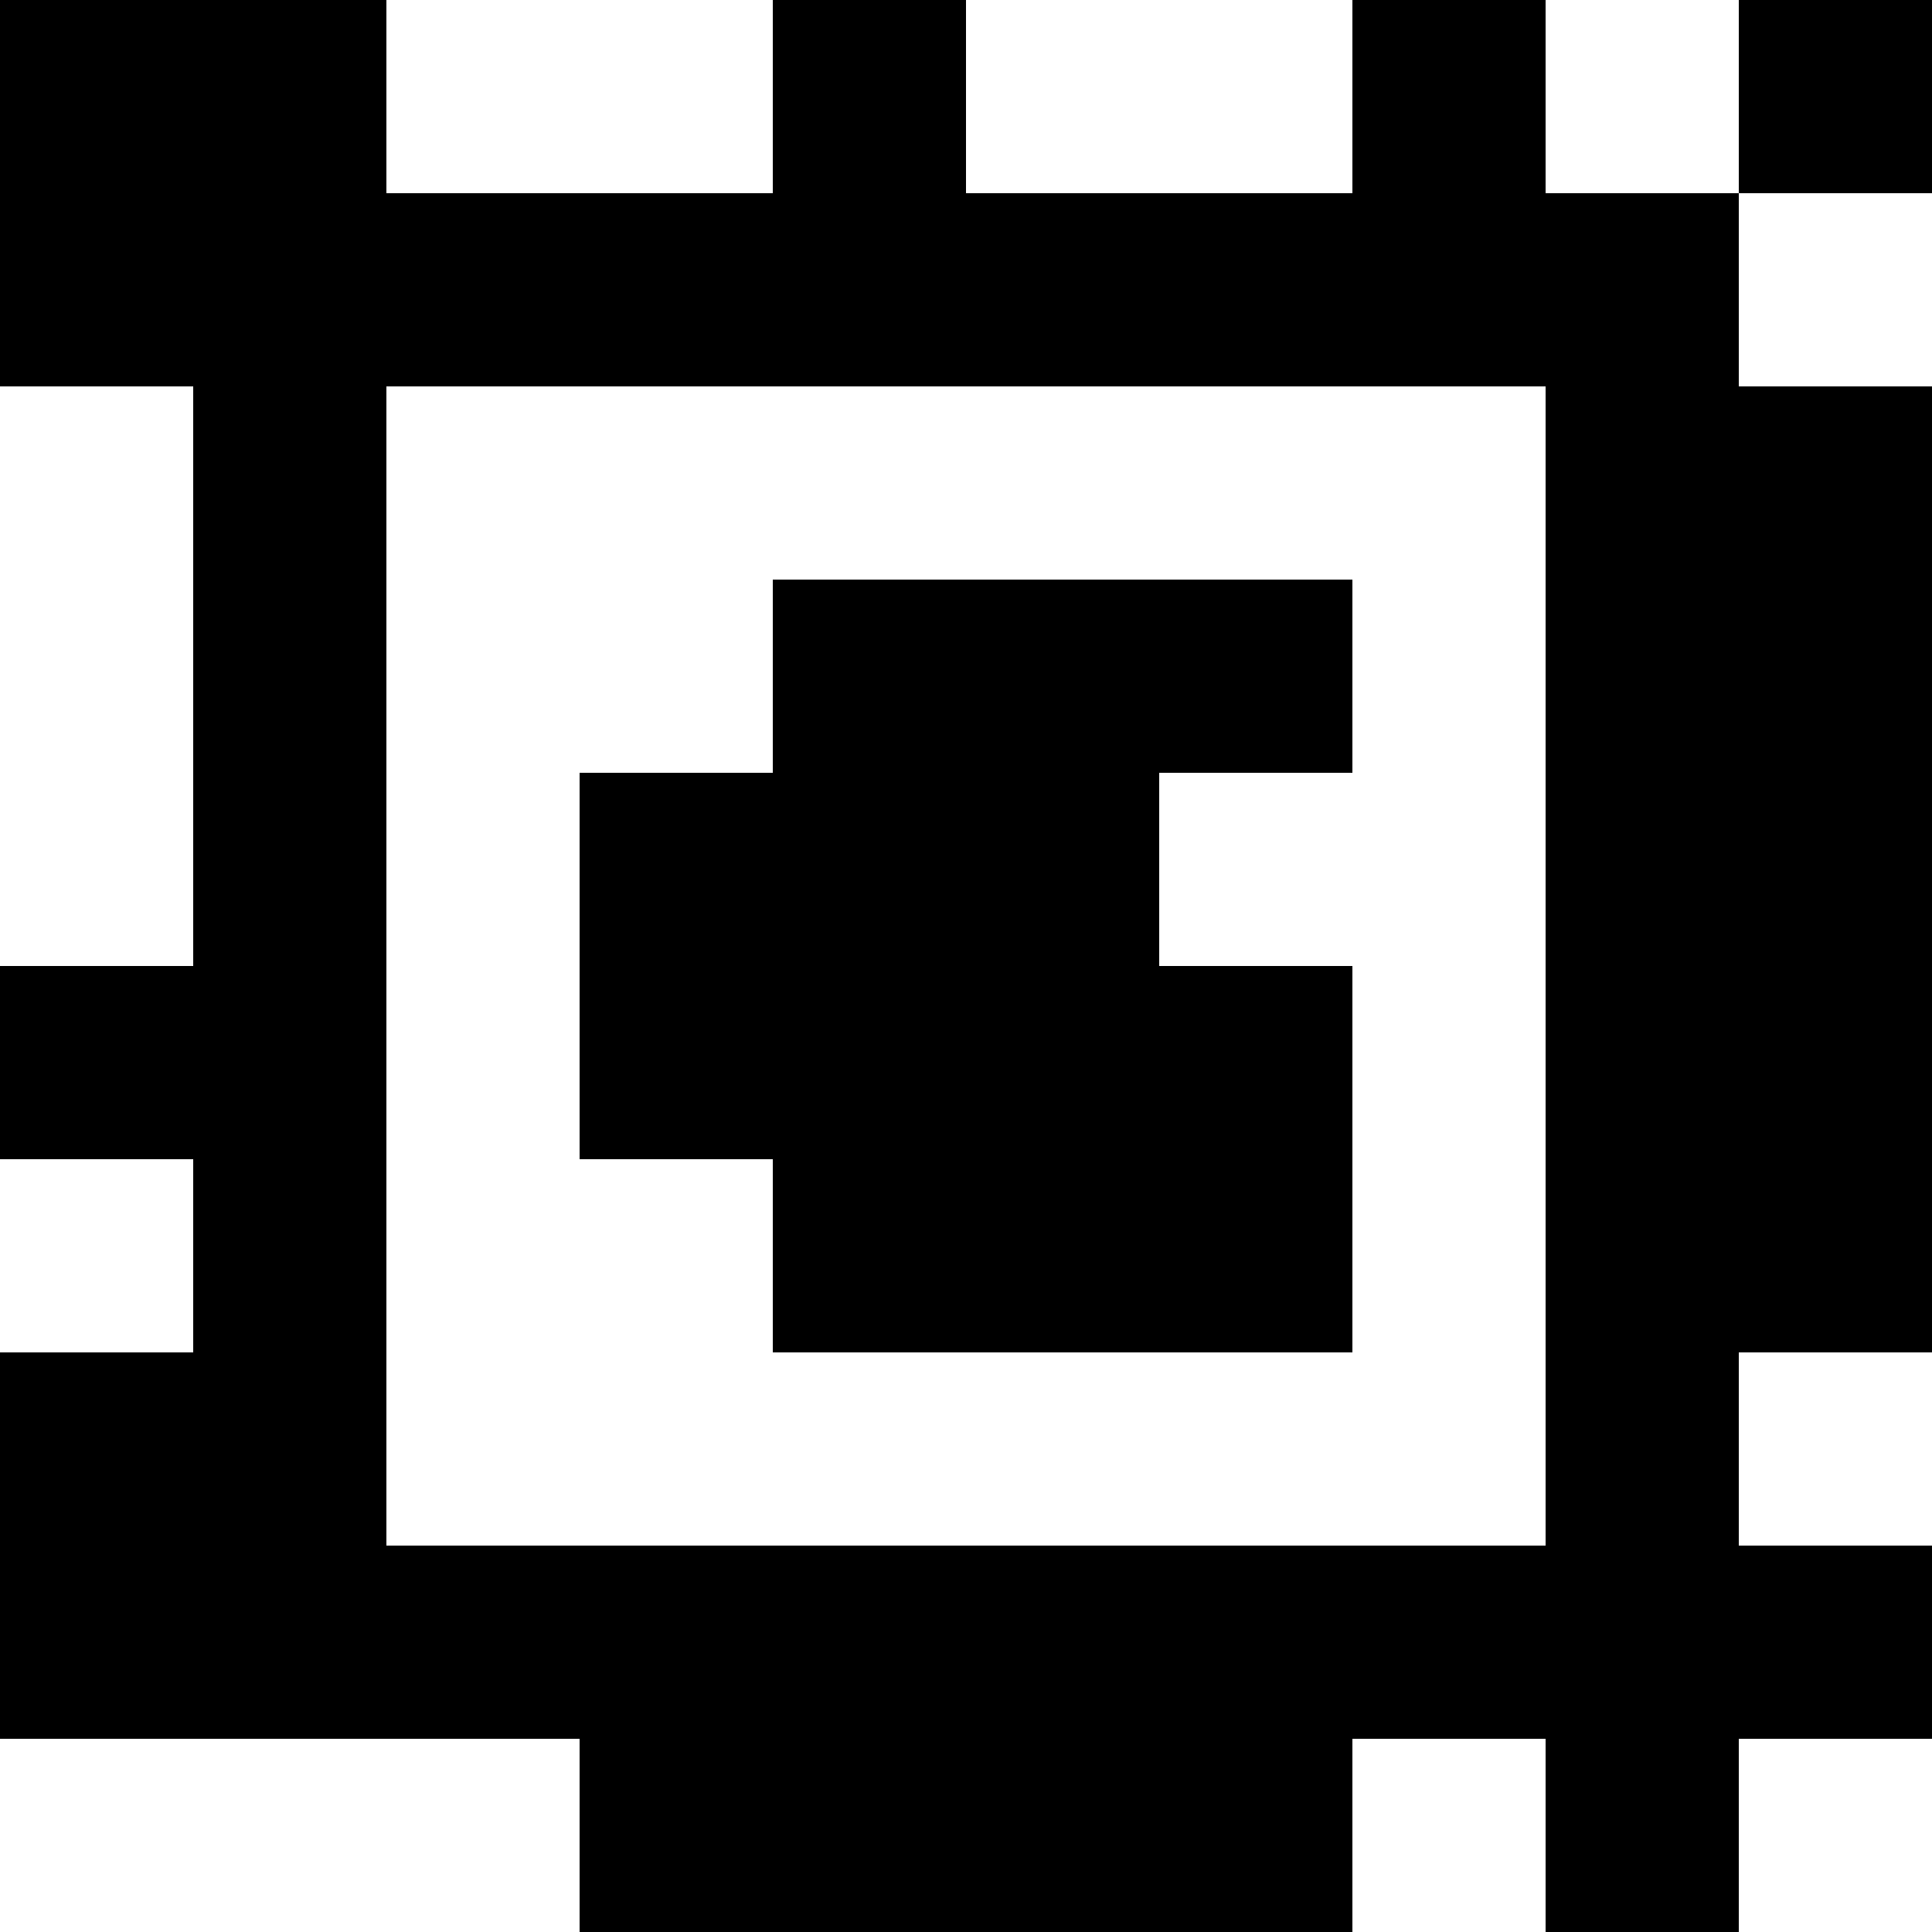 <?xml version="1.0" standalone="yes"?>
<svg xmlns="http://www.w3.org/2000/svg" width="100" height="100">
<rect width="100%" height="100%" fill="#808080" stroke="none"/>
<path style="fill:#000000; stroke:none;" d="M0 0L0 20L10 20L10 50L0 50L0 60L10 60L10 70L0 70L0 90L30 90L30 100L70 100L70 90L80 90L80 100L90 100L90 90L100 90L100 80L90 80L90 70L100 70L100 20L90 20L90 10L100 10L100 0L90 0L90 10L80 10L80 0L70 0L70 10L50 10L50 0L40 0L40 10L20 10L20 0L0 0z"/>
<path style="fill:#ffffff; stroke:none;" d="M20 0L20 10L40 10L40 0L20 0M50 0L50 10L70 10L70 0L50 0M80 0L80 10L90 10L90 0L80 0M90 10L90 20L100 20L100 10L90 10M0 20L0 50L10 50L10 20L0 20M20 20L20 80L80 80L80 20L20 20z"/>
<path style="fill:#000000; stroke:none;" d="M40 30L40 40L30 40L30 60L40 60L40 70L70 70L70 50L60 50L60 40L70 40L70 30L40 30z"/>
<path style="fill:#ffffff; stroke:none;" d="M0 60L0 70L10 70L10 60L0 60M90 70L90 80L100 80L100 70L90 70M0 90L0 100L30 100L30 90L0 90M70 90L70 100L80 100L80 90L70 90M90 90L90 100L100 100L100 90L90 90z"/>
</svg>
